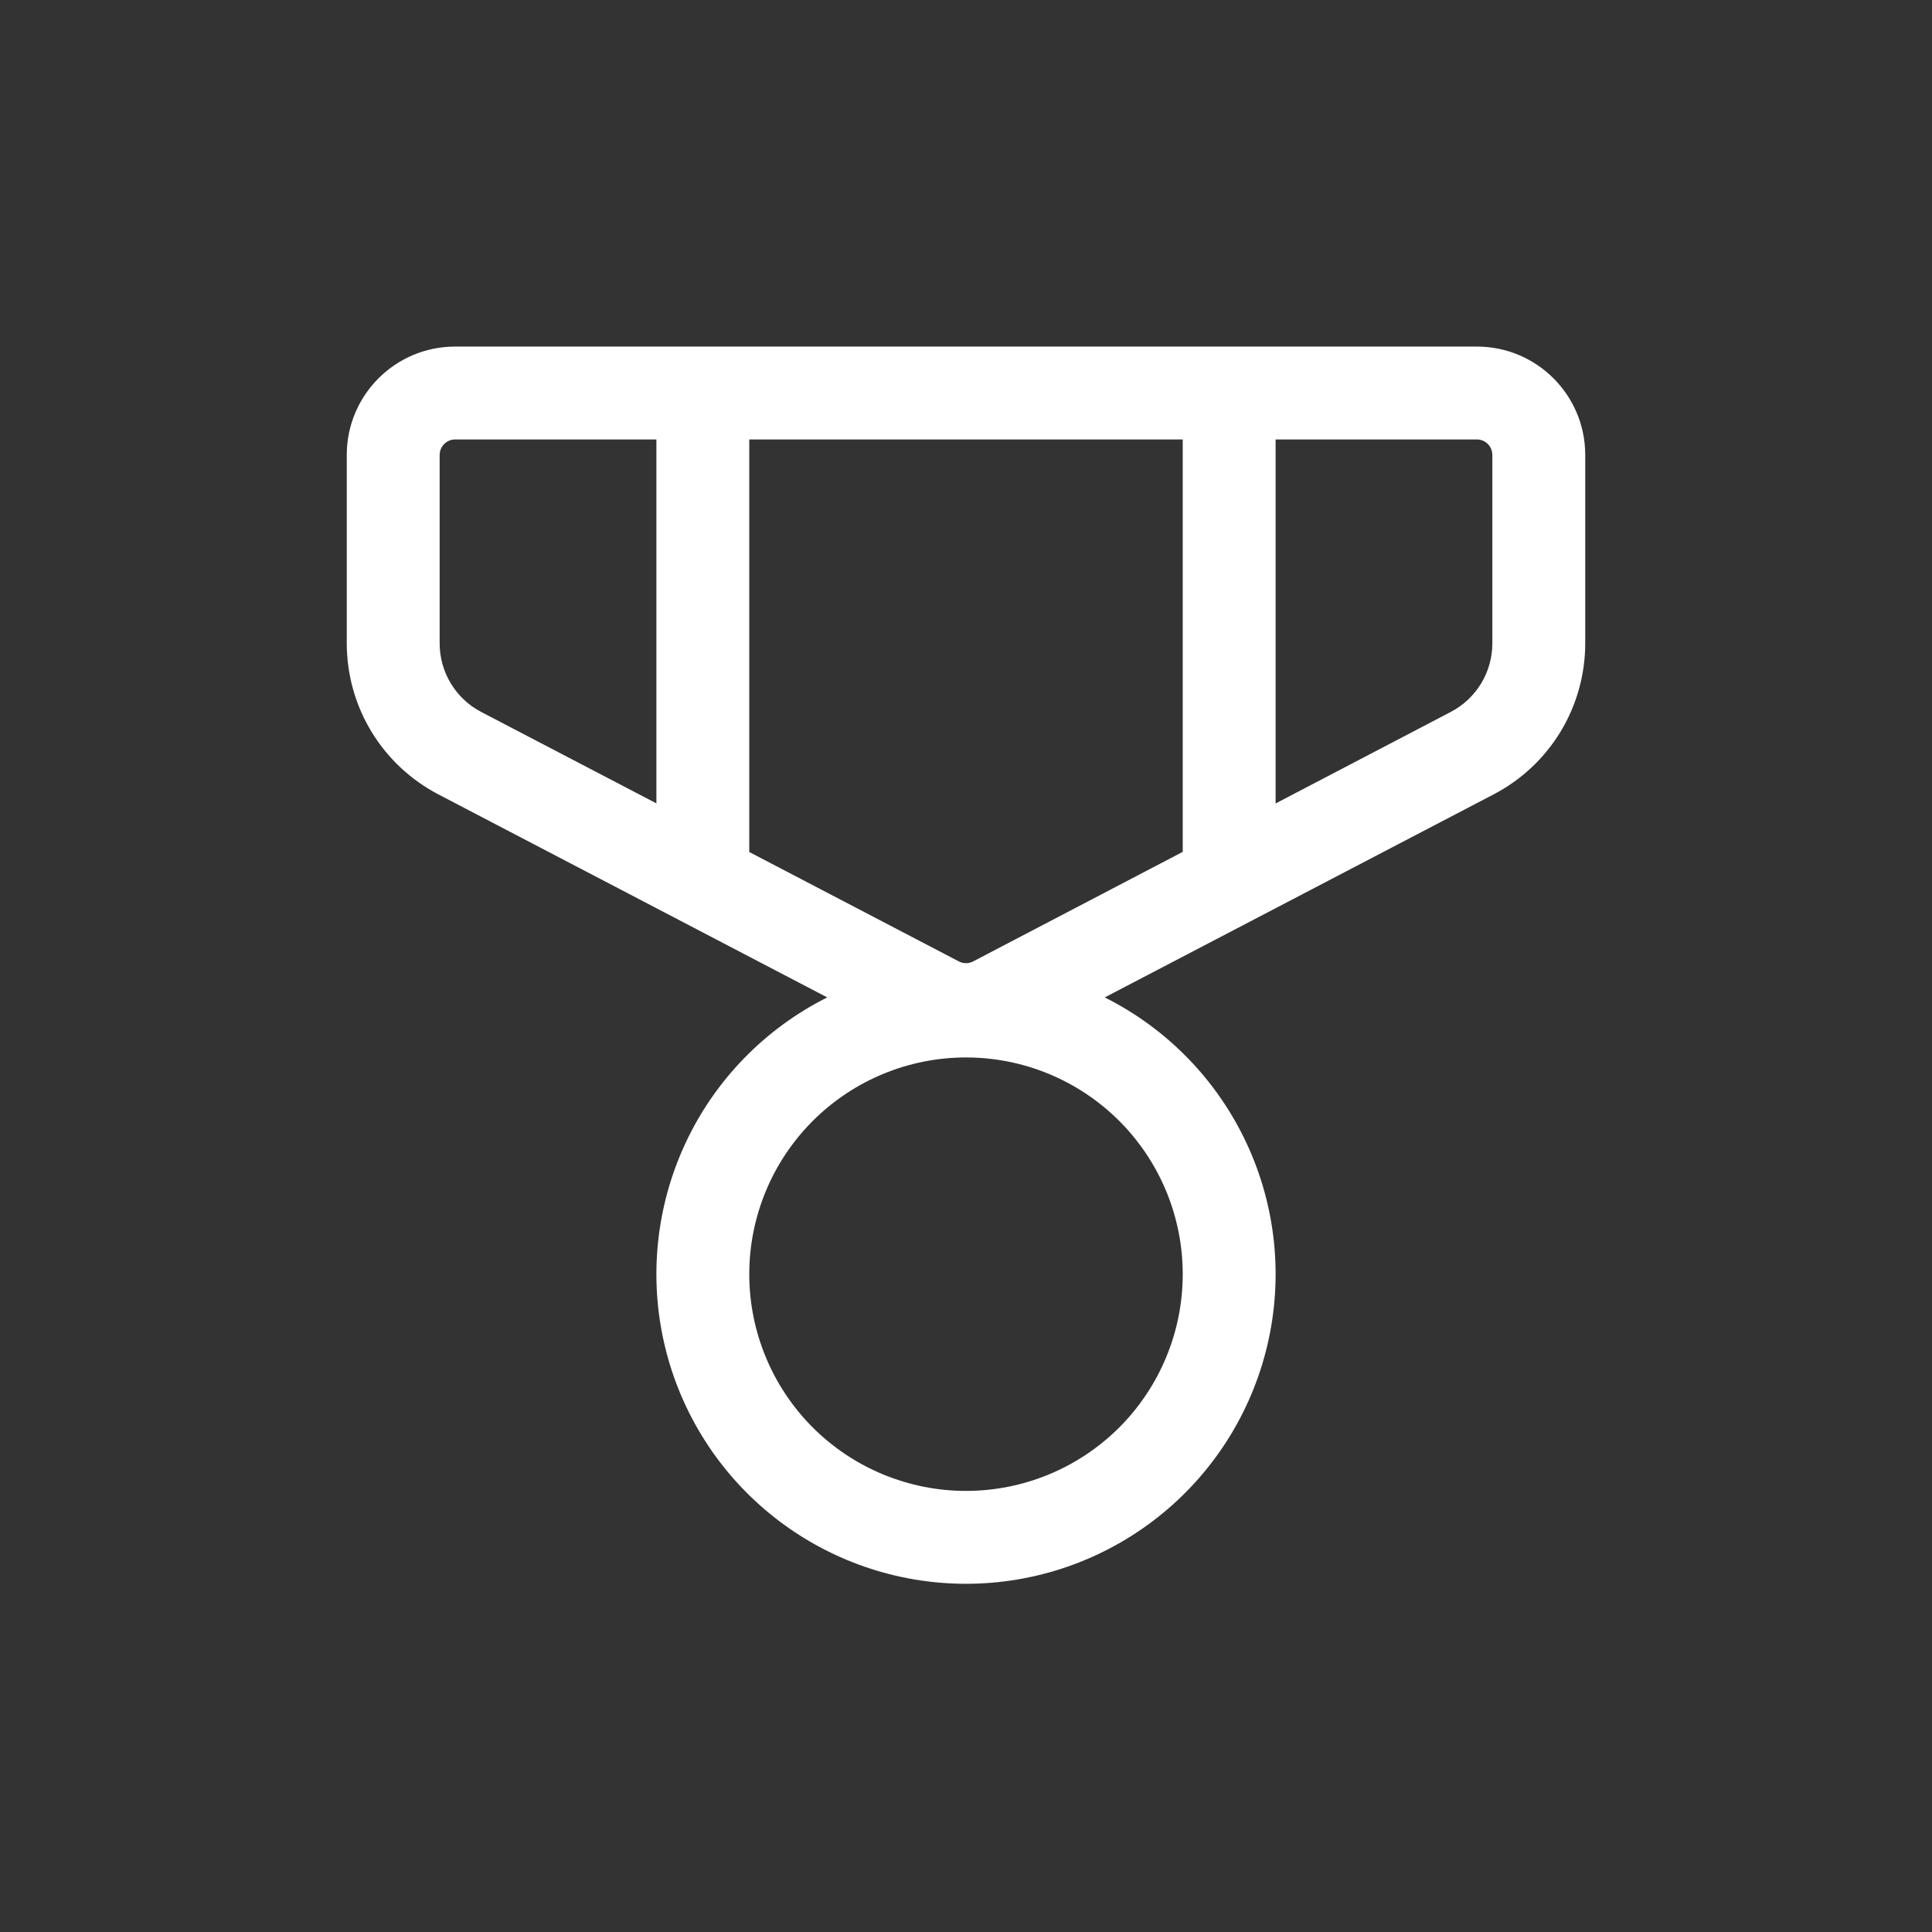 <svg width="39" height="39" viewBox="0 0 39 39" fill="none" xmlns="http://www.w3.org/2000/svg">
<rect x="0" y="0" width="39" height="39" fill="#333333" stroke="none"/>
<path d="M29.812 6.996C31.02 6.996 32 7.975 32 9.184V12.986C32 13.614 31.828 14.231 31.503 14.768C31.177 15.305 30.711 15.743 30.154 16.034L22.301 20.134C23.559 20.765 24.568 21.801 25.163 23.077C25.759 24.352 25.906 25.791 25.582 27.16C25.258 28.53 24.481 29.75 23.377 30.623C22.273 31.496 20.907 31.971 19.5 31.971C18.093 31.971 16.727 31.496 15.623 30.623C14.519 29.75 13.742 28.53 13.418 27.16C13.094 25.791 13.242 24.352 13.837 23.077C14.432 21.801 15.441 20.765 16.699 20.134L8.846 16.034C8.289 15.743 7.823 15.305 7.497 14.768C7.172 14.231 7 13.614 7 12.986V9.184C7 7.975 7.98 6.996 9.188 6.996H29.812ZM19.5 21.346C18.34 21.346 17.227 21.807 16.406 22.628C15.586 23.448 15.125 24.561 15.125 25.721C15.125 26.881 15.586 27.994 16.406 28.815C17.227 29.635 18.34 30.096 19.5 30.096C20.66 30.096 21.773 29.635 22.594 28.815C23.414 27.994 23.875 26.881 23.875 25.721C23.875 24.561 23.414 23.448 22.594 22.628C21.773 21.807 20.66 21.346 19.5 21.346ZM23.875 8.871H15.125V17.199L19.355 19.407C19.4 19.431 19.45 19.443 19.5 19.443C19.55 19.443 19.6 19.431 19.645 19.407L23.875 17.196V8.871ZM13.25 8.871H9.188C9.105 8.871 9.025 8.904 8.967 8.963C8.908 9.021 8.875 9.101 8.875 9.184V12.987C8.875 13.57 9.199 14.104 9.714 14.372L13.25 16.217V8.87V8.871ZM29.812 8.871H25.75V16.219L29.286 14.371C29.539 14.239 29.751 14.04 29.899 13.796C30.047 13.552 30.125 13.272 30.125 12.986V9.184C30.125 9.101 30.092 9.021 30.034 8.963C29.975 8.904 29.895 8.871 29.812 8.871Z" fill="white"/>
</svg>

